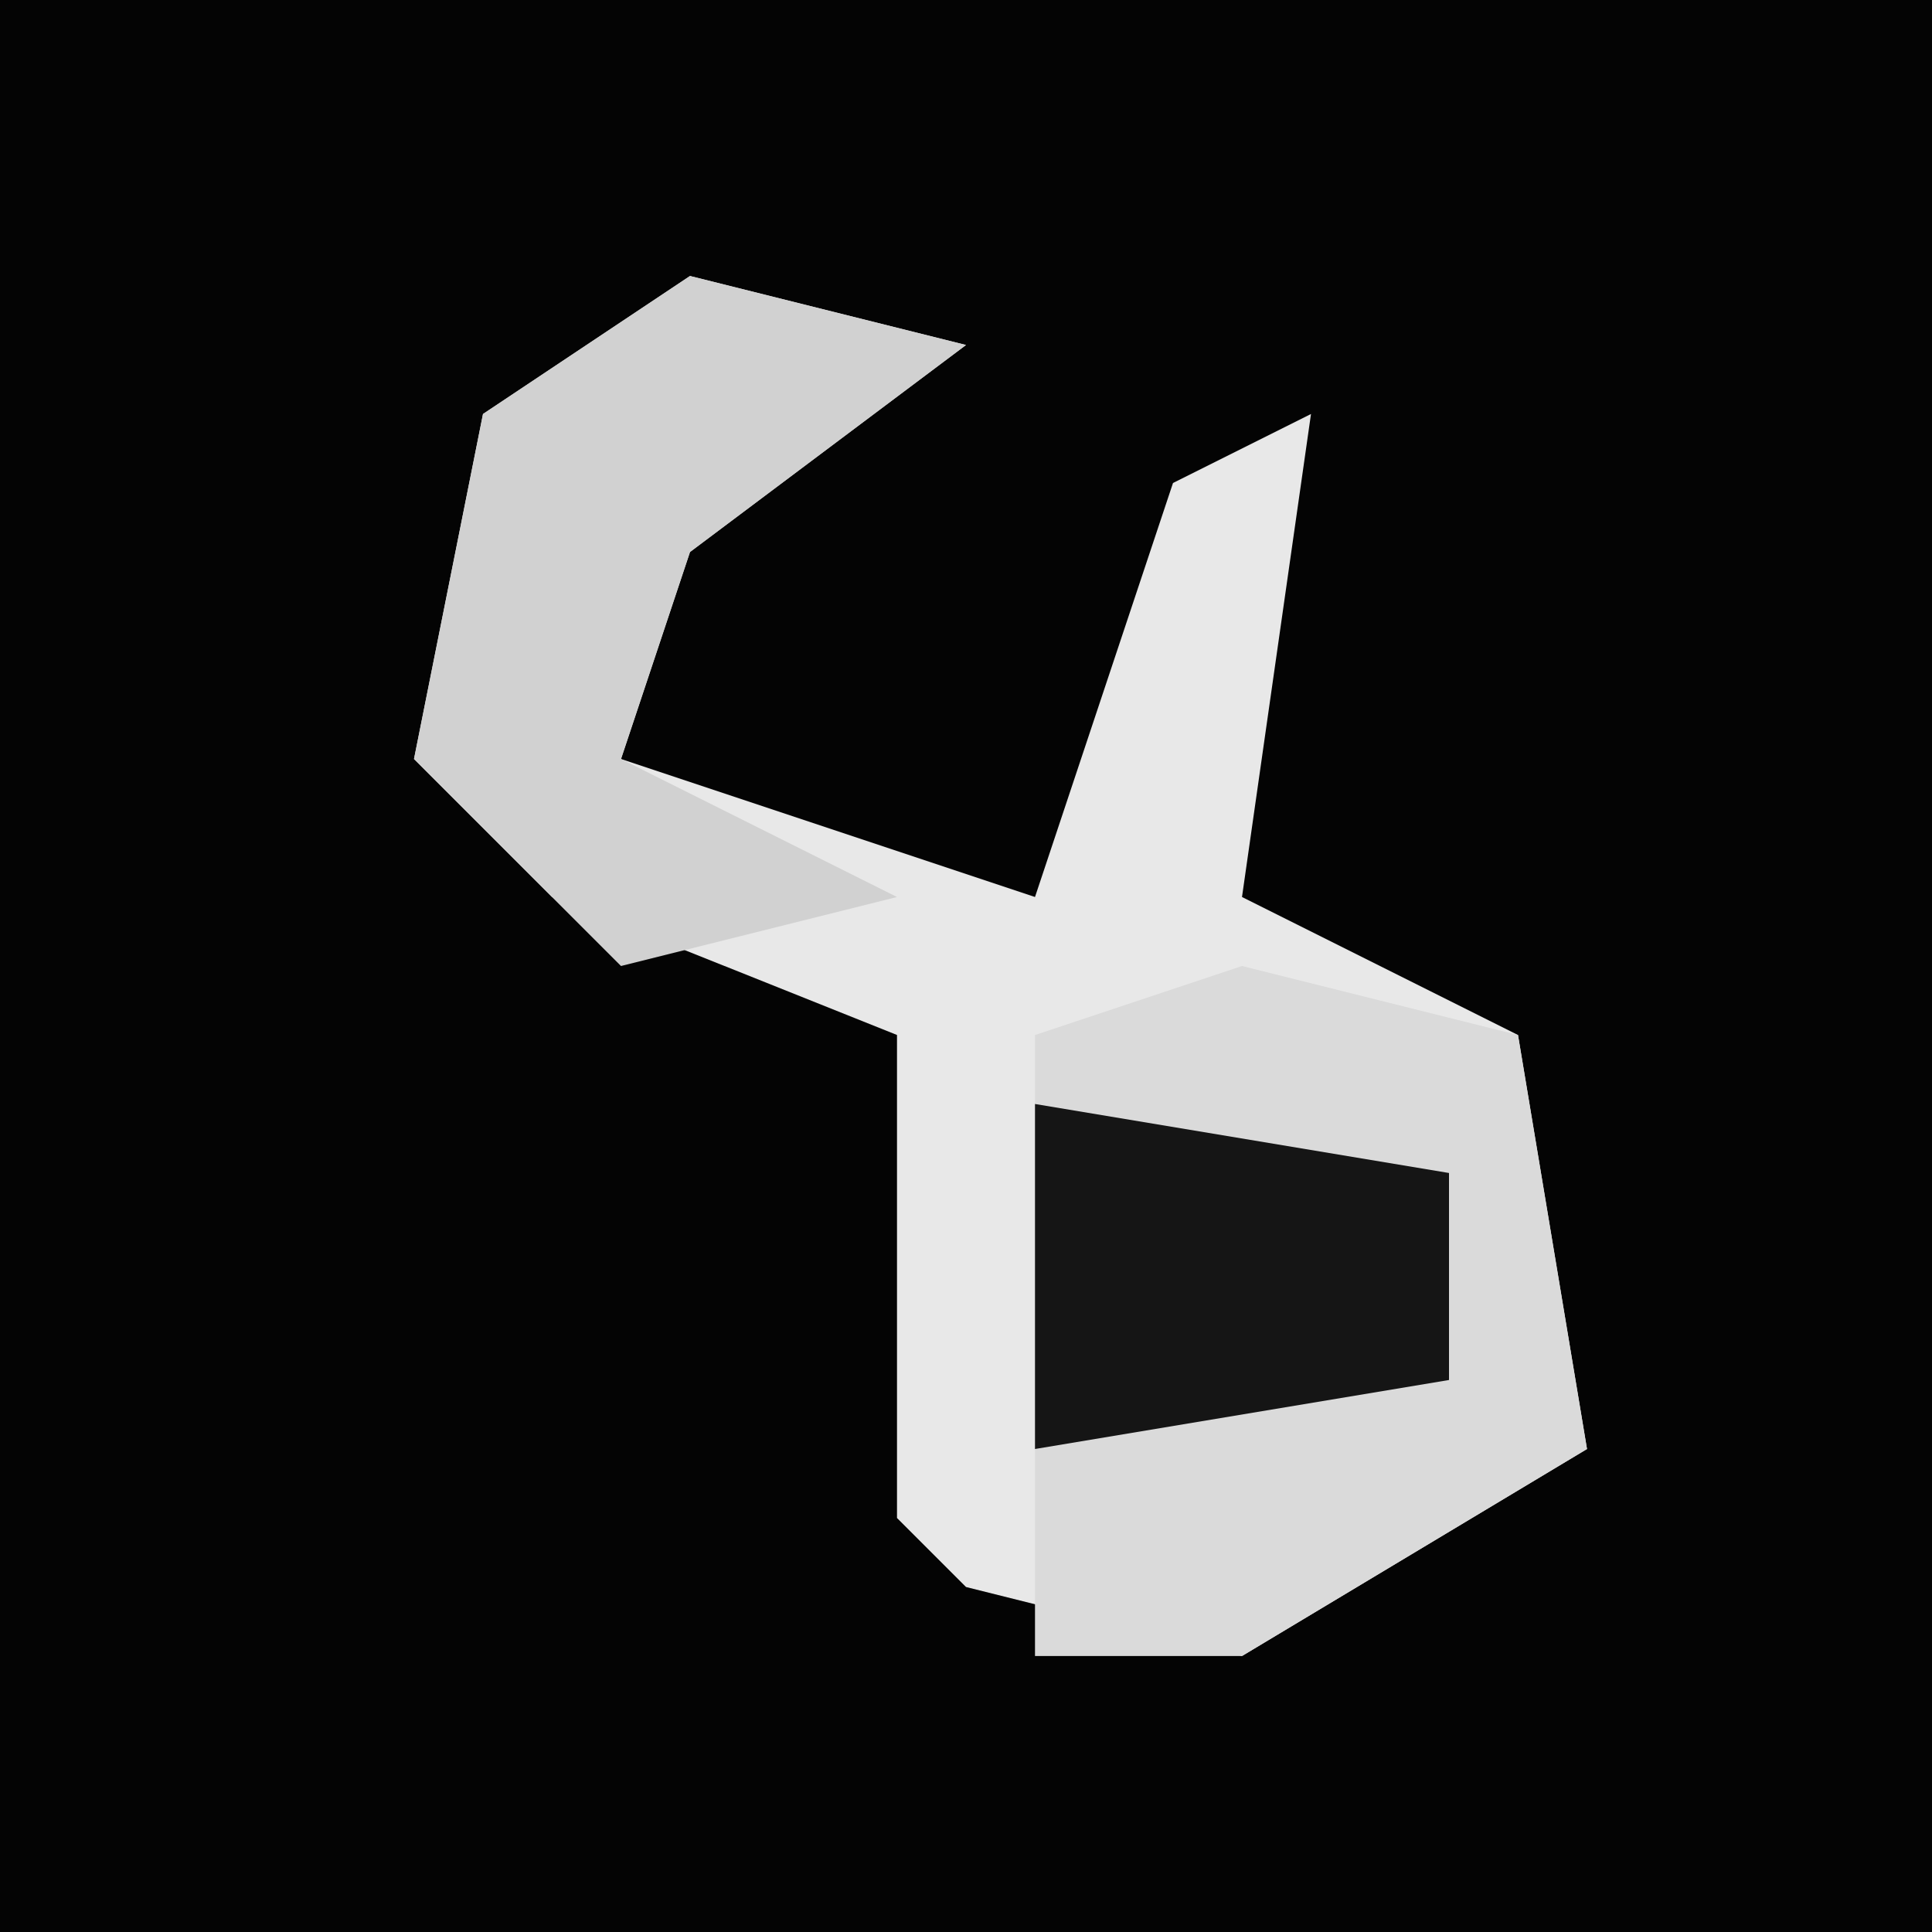 <?xml version="1.0" encoding="UTF-8"?>
<svg version="1.1" xmlns="http://www.w3.org/2000/svg" width="28" height="28">
<path d="M0,0 L28,0 L28,28 L0,28 Z " fill="#040404" transform="translate(0,0)"/>
<path d="M0,0 L4,1 L0,4 L-1,7 L5,9 L7,3 L9,2 L8,9 L12,11 L13,17 L8,20 L4,19 L3,18 L3,11 L-2,9 L-4,7 L-3,2 Z " fill="#E8E8E8" transform="translate(10,4)"/>
<path d="M0,0 L4,1 L5,7 L0,10 L-3,10 L-3,1 Z " fill="#DADADA" transform="translate(18,14)"/>
<path d="M0,0 L4,1 L0,4 L-1,7 L3,9 L-1,10 L-4,7 L-3,2 Z " fill="#D1D1D1" transform="translate(10,4)"/>
<path d="M0,0 L6,1 L6,4 L0,5 Z " fill="#151515" transform="translate(15,16)"/>
</svg>
